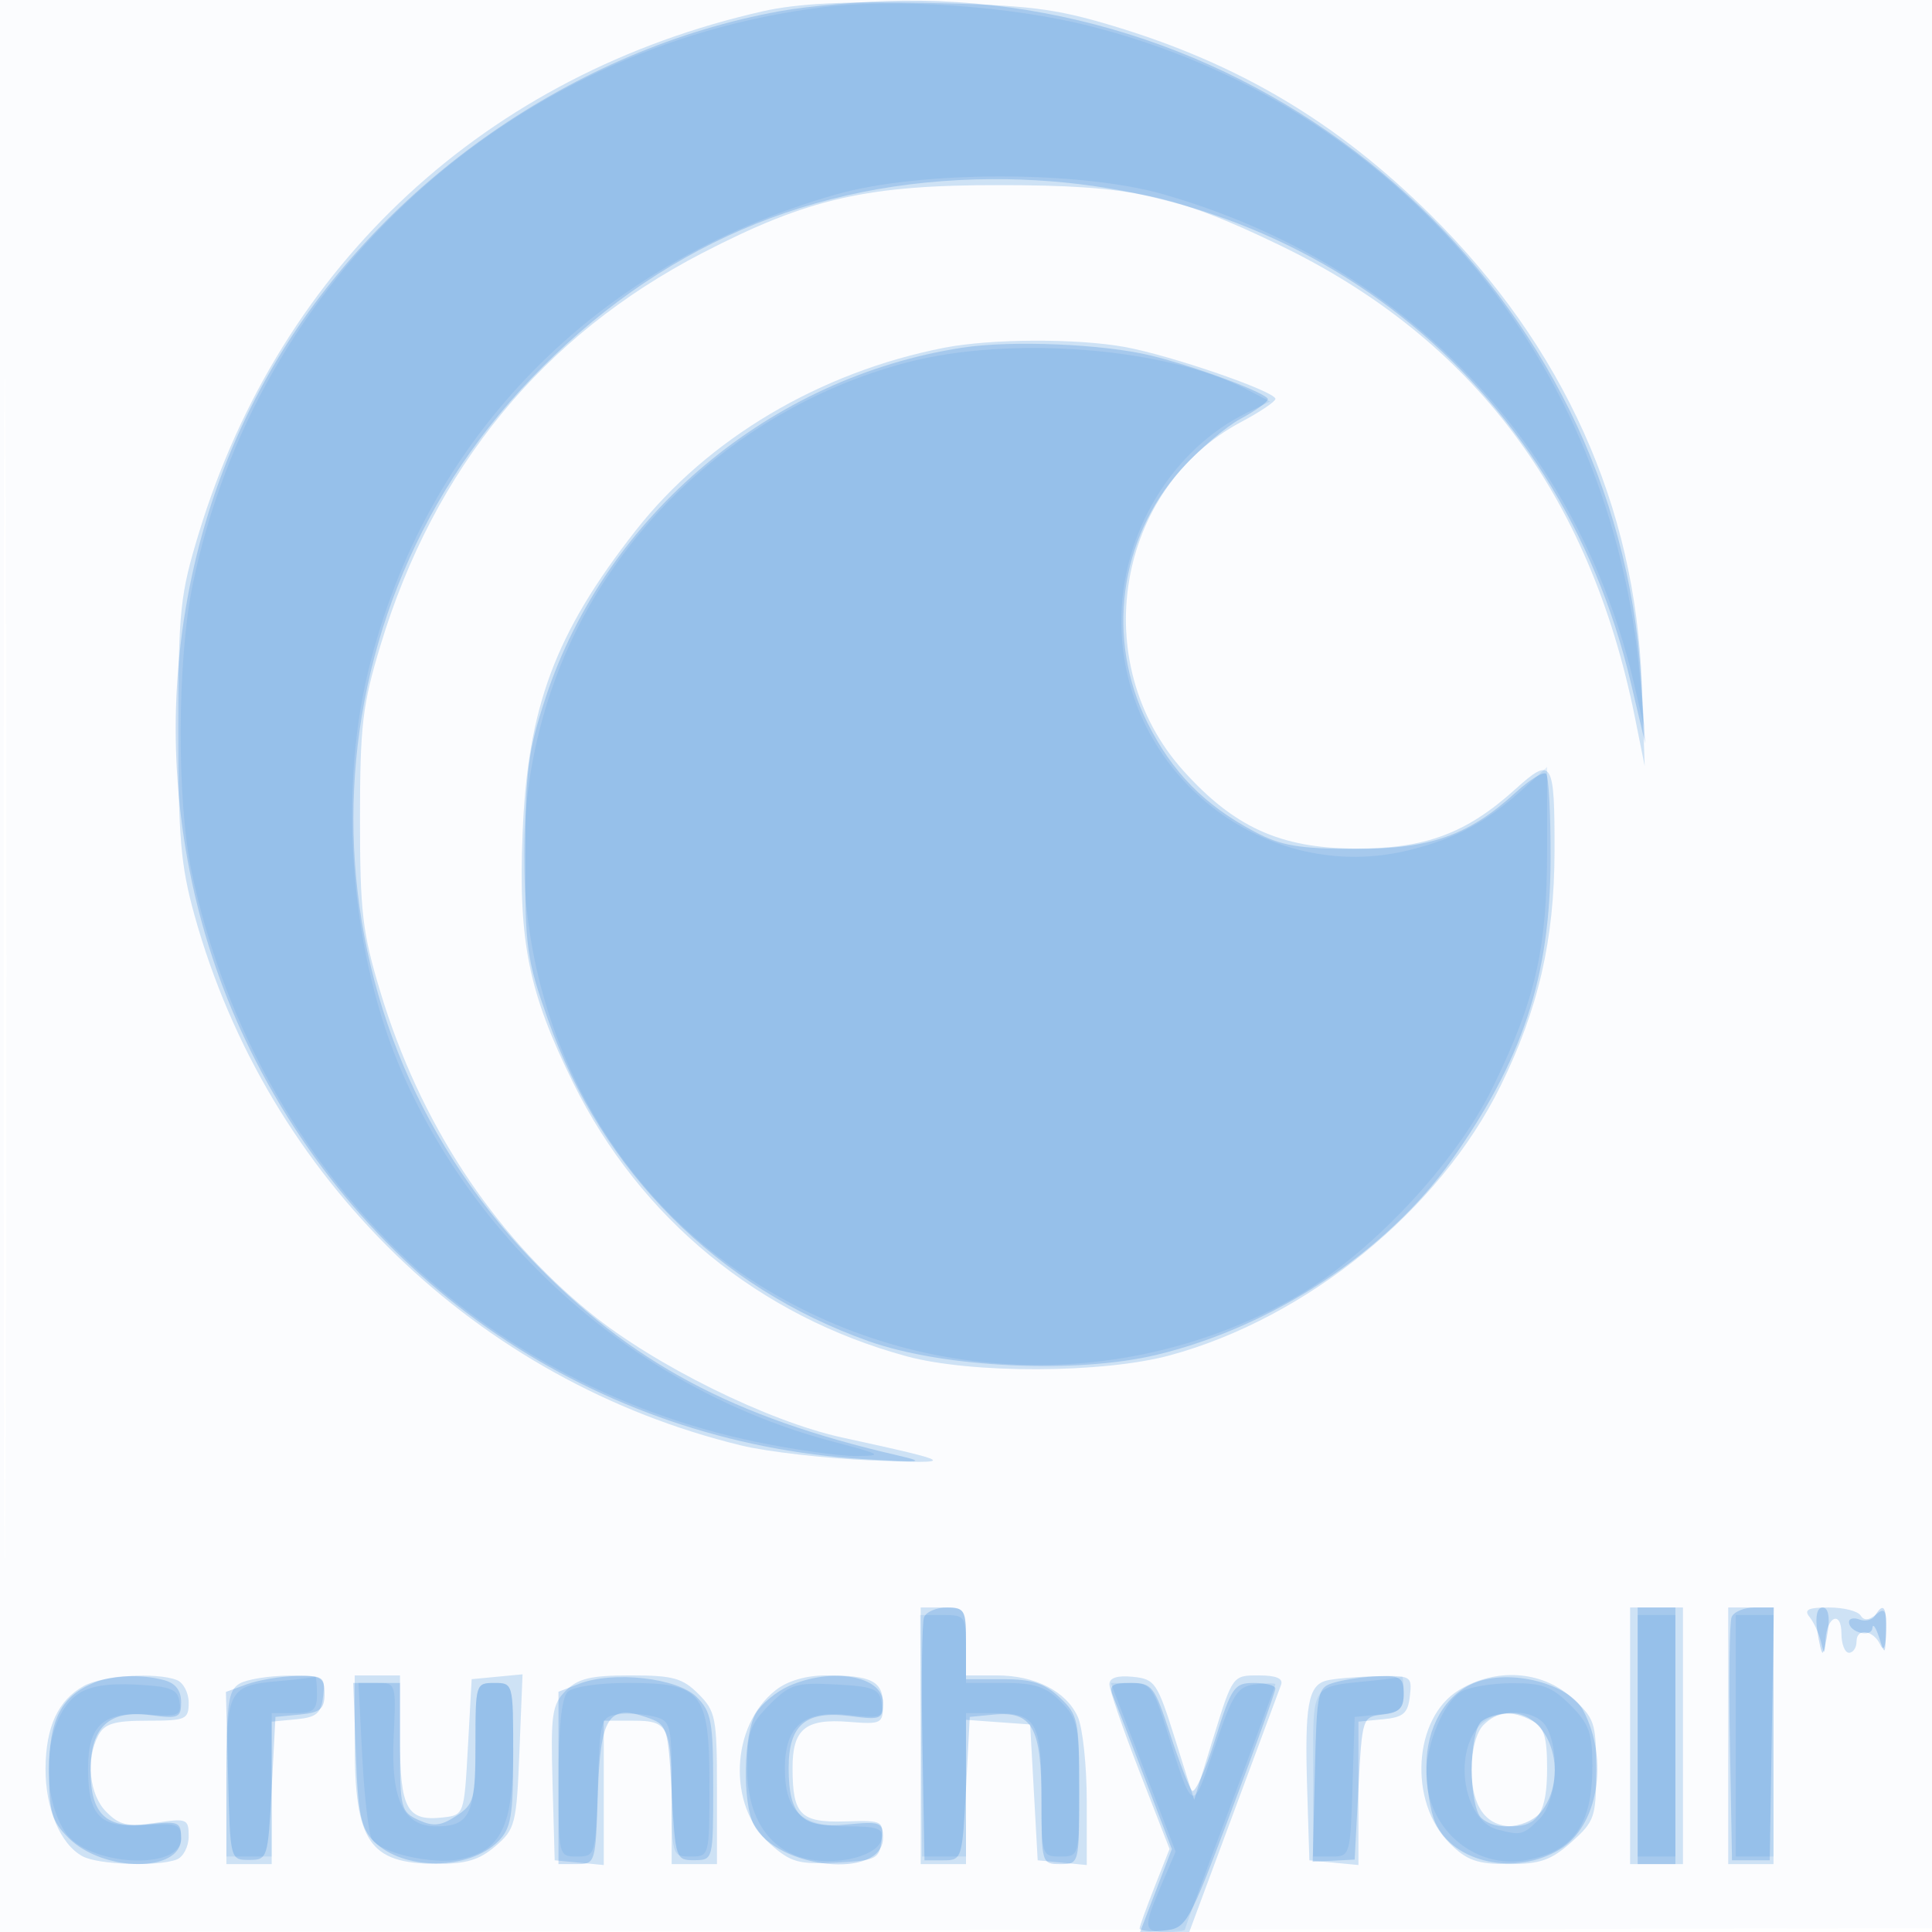 <svg xmlns="http://www.w3.org/2000/svg" width="256" height="256"><path fill-opacity=".016" d="M0 128.004v128.004l128.25-.254 128.25-.254.254-127.75L257.008 0H0v128.004m.485.496c0 70.4.119 99.053.265 63.672.146-35.38.146-92.98 0-128C.604 29.153.485 58.1.485 128.5" fill="#1976D2" fill-rule="evenodd"/><path fill-opacity=".199" d="M101.113 1.487c-36.62 8.275-63.871 33.46-74.741 69.075-2.509 8.221-2.729 10.302-2.743 25.938-.013 14.386.317 18.197 2.145 24.784 9.677 34.855 37.424 61.754 72.471 70.254 3.44.834 11.205 1.721 17.255 1.97 11.523.474 11.27.278-3.901-3.028-9.825-2.141-24.907-9.6-33.395-16.516-12.982-10.577-22.594-25.276-27.799-42.513-2.383-7.889-2.703-10.612-2.703-22.951s.32-15.062 2.703-22.951c7.104-23.524 21.496-41.073 42.663-52.023 14.009-7.247 21.778-9.02 39.432-8.998 17.466.021 23.112 1.234 37.055 7.959 25.6 12.348 41.121 32.962 47.068 62.513l1.308 6.5-.392-11c-.836-23.421-10.374-44.578-27.958-62.012-12.421-12.314-25.435-20.055-42.16-25.076C139.774 1.116 136.287.685 123 .389c-11.002-.245-17.353.073-21.887 1.098m23.962 44.6C108.652 49.309 93.772 58.13 84.232 70.3c-10.693 13.641-14.336 23.418-14.991 40.233-.557 14.311.803 20.985 6.718 32.967 8.87 17.969 24.637 30.898 44.154 36.209 8.604 2.341 26.042 2.283 34.887-.118 18.141-4.923 35.712-19.224 43.807-35.655 5.041-10.233 7.152-19.382 7.176-31.104.024-12.146-.31-12.673-5.223-8.234-6.492 5.865-11.99 7.893-21.26 7.839-9.856-.056-15.978-2.838-22.699-10.314-12.792-14.227-8.948-37.401 7.665-46.214 2.493-1.323 4.534-2.698 4.534-3.056 0-.985-13.775-5.738-19.886-6.862-6.362-1.17-17.817-1.124-24.039.096M122 230v17h6V227.885l4.25.308 4.25.307.5 9 .5 9 3.25.313 3.25.314v-8.517c0-4.684-.538-9.696-1.195-11.138-1.54-3.381-5.651-5.472-10.755-5.472H128v-4.5c0-4.333-.111-4.5-3-4.5h-3v17m94 0v17h7v-34h-7v17m13 0v17h6v-34h-6v17m10.77-15.75c.558.688 1.236 2.15 1.506 3.25.456 1.853.501 1.839.608-.191.167-3.152 2.116-3.952 2.116-.868 0 1.407.45 2.559 1 2.559s1-.675 1-1.5c0-1.874 2.265-1.518 3.18.5.41.906.707.165.75-1.872.058-2.794-.172-3.172-1.341-2.202-.965.801-1.616.839-2.059.123-.356-.577-2.252-1.049-4.211-1.049-2.726 0-3.325.294-2.549 1.25m-228.66 9.146c-3.409 1.889-5.034 5.38-5.075 10.904-.039 5.321 1.97 10.097 4.91 11.67 2.102 1.125 9.95 1.391 12.473.423.87-.334 1.582-1.711 1.582-3.061 0-2.334-.216-2.422-4.401-1.795-3.676.552-4.748.314-6.5-1.438-2.271-2.271-2.765-6.986-1.064-10.165.83-1.55 2.121-1.934 6.5-1.934 5.098 0 5.465-.161 5.465-2.393 0-1.316-.712-2.666-1.582-3-2.729-1.047-9.815-.593-12.308.789m20.64-.316c-1.505.877-1.75 2.62-1.75 12.47V247h6V228.127l3.25-.314c2.708-.261 3.303-.772 3.566-3.063.307-2.667.171-2.749-4.5-2.72-2.649.017-5.604.489-6.566 1.05M47 231.066c0 12.946 1.952 15.849 10.694 15.902 4.058.025 5.8-.489 7.96-2.347 2.621-2.254 2.787-2.913 3.175-12.572l.409-10.193-3.369.322-3.369.322-.5 9c-.499 8.984-.505 9.001-3.31 9.322-4.768.547-5.69-1.145-5.69-10.444V222h-6v9.066m27.965-7.031c-1.824 1.824-2.005 3.092-1.75 12.25L73.5 246.5l3.25.313 3.25.314V228h3.893c4.777 0 5.107.716 5.107 11.082V247h6v-10.045c0-9.333-.174-10.22-2.455-12.5-2.106-2.107-3.383-2.455-9-2.455-5.249 0-6.948.403-8.58 2.035m27.805-.069c-5.967 4.694-6.385 15.309-.799 20.299 2.812 2.513 3.806 2.797 8.848 2.533 5.315-.279 5.701-.469 5.988-2.951.299-2.581.168-2.649-4.785-2.5-5.939.178-6.984-.862-7.007-6.975-.019-5.265 1.675-6.678 7.461-6.217 4.318.343 4.524.239 4.524-2.291 0-3.084-1.504-3.864-7.447-3.864-2.744 0-5.181.706-6.783 1.966m44.236-.779c.003.722 1.796 5.925 3.986 11.561l3.98 10.248-1.986 5.039c-1.092 2.772-1.986 5.247-1.986 5.502 0 .255 1.482.463 3.293.463h3.294l5.848-15.75 6.314-17c.315-.848-.642-1.25-2.978-1.25-3.439 0-3.445.008-5.989 8.242l-2.546 8.241-2.513-7.991c-2.38-7.569-2.677-8.009-5.618-8.305-2.058-.208-3.103.129-3.099 1m28.745-.498c-2.412.63-2.884 3.29-2.544 14.311l.293 9.5 3.25.313 3.25.314v-19l3.25-.314c2.708-.261 3.303-.772 3.566-3.063.308-2.676.188-2.747-4.5-2.634-2.649.064-5.603.322-6.565.573m17.55 1.269c-6.033 3.679-6.704 14.793-1.223 20.274 2.295 2.295 3.633 2.768 7.829 2.768 4.179 0 5.631-.509 8.327-2.918 3.069-2.742 3.266-3.319 3.266-9.582 0-6.263-.197-6.84-3.266-9.582-3.988-3.563-10.027-3.951-14.933-.96m3.27 4.613c-.947.948-1.571 3.301-1.571 5.929 0 4.862 1.889 7.5 5.371 7.5 3.455 0 4.629-1.945 4.629-7.665 0-4.182-.398-5.478-1.934-6.3-2.713-1.452-4.668-1.29-6.495.536" fill="#1976D2" fill-rule="evenodd"/><path fill-opacity=".219" d="M103.342 1.479C76.234 6.398 50.868 24.017 36.62 47.822c-16.192 27.055-17.745 61.184-4.094 90.001 15.283 32.264 46.392 53.334 81.974 55.524 7.641.47 8.321.397 4.5-.486-21.979-5.076-35.493-12.314-48.646-26.052-31.368-32.763-31.368-83.855 0-116.618 16.727-17.47 37.227-26.339 61.146-26.451 41.221-.194 75.108 26.528 84.59 66.705l1.902 8.055-.554-8.814C214.286 39.461 170.749-.416 119.619.09c-5.015.05-12.34.675-16.277 1.389m24.194 44.587c-25.428 3.903-47.229 22.185-55.217 46.303-2.357 7.116-2.697 9.753-2.728 21.131-.033 12.001.199 13.662 3.022 21.618 7.163 20.19 22.46 35.511 42.552 42.618 9.937 3.515 27.512 4.334 38.128 1.778 15.348-3.696 30.455-13.657 39.001-25.716 9.5-13.407 13.114-24.376 13.169-39.964.02-5.866-.248-10.951-.596-11.3-.349-.349-2.149.751-4 2.445-6.281 5.744-11.346 7.523-21.367 7.504-7.375-.014-9.763-.422-13.222-2.256-6.679-3.542-10.945-7.874-14.231-14.449-5.542-11.091-3.775-24.415 4.45-33.564 2.372-2.638 5.931-5.668 7.908-6.733 1.977-1.065 3.595-2.229 3.595-2.586 0-.758-9.689-4.374-15.5-5.784-6.327-1.536-18.459-2.043-24.964-1.045m-5.095 168.226c-.272.711-.371 8.248-.218 16.75l.277 15.458h2.5c2.456 0 2.509-.167 3-9.5l.5-9.5 3.125-.304c5.157-.502 6.375 1.672 6.375 11.375 0 8.324.031 8.429 2.5 8.429 2.497 0 2.5-.012 2.5-9.826 0-9.269-.146-9.963-2.581-12.25-2.009-1.887-3.669-2.424-7.5-2.424H128v-4.75c0-4.416-.178-4.75-2.531-4.75-1.393 0-2.755.581-3.028 1.292M217 230v17h5v-34h-5v17m12.441-15.708c-.272.711-.371 8.248-.218 16.75l.277 15.458h5l.274-16.75.274-16.75h-2.555c-1.406 0-2.779.581-3.052 1.292M240.787 216c.242 1.65.563 3 .713 3 .15 0 .471-1.35.713-3 .272-1.854 0-3-.713-3s-.985 1.146-.713 3m7.671-1.932c-.363.588-1.29.827-2.059.532-.77-.296-1.399-.149-1.399.324 0 1.376 2.989 2.142 3.1.795.055-.671.46-.094.9 1.281.759 2.369.806 2.329.9-.75.104-3.375-.314-4.007-1.442-2.182M12.5 222.945c-4.386 1.796-6 4.926-6 11.637 0 5.5.35 6.722 2.554 8.926 4.605 4.606 14.946 4.672 14.946.096 0-2.189-.31-2.323-4.319-1.872-5.611.633-7.681-1.294-7.681-7.148 0-5.78 2.478-8.052 7.978-7.314 3.681.494 4.022.346 4.022-1.749 0-1.527-.748-2.488-2.25-2.891-3.024-.81-6.815-.681-9.25.315m20.218.228l-2.782 1.015.282 11.13c.282 11.129.282 11.13 2.782 11.131 2.456.002 2.509-.166 3-9.473l.5-9.476 3.25-.313c2.692-.26 3.25-.732 3.25-2.75 0-2.163-.421-2.428-3.75-2.358-2.062.043-5.002.536-6.532 1.094m44.032-.065L74 224.167V247h2.462c2.417 0 2.468-.172 2.75-9.144.326-10.351 1.411-12.075 6.485-10.297 2.733.957 2.816 1.206 3.303 9.961.489 8.784.554 8.98 3 8.963 2.494-.017 2.5-.042 2.5-9.725 0-8.656-.237-9.944-2.191-11.896-2.536-2.533-11.042-3.492-15.559-1.754m27.75.312c-1.65.738-3.6 2.349-4.333 3.581-1.658 2.784-1.823 11.905-.267 14.812 3.144 5.874 17.1 7.276 17.1 1.717 0-2.068-.361-2.202-4.789-1.776-5.933.57-7.711-1.157-7.711-7.488 0-5.758 2.273-7.65 8.25-6.863 3.956.52 4.25.396 4.25-1.797 0-3.541-6.808-4.732-12.5-2.186m72.5-.527c-2.46.683-2.504.877-2.78 12.248l-.281 11.553 2.781-.145 2.78-.145.5-9.452c.499-9.427.507-9.453 3.25-9.768 2.16-.249 2.75-.839 2.75-2.75 0-2.1-.446-2.42-3.25-2.334-1.787.055-4.375.412-5.75.793m18.388.087c-3.901 1.576-6.388 5.901-6.388 11.108 0 2.65.538 5.998 1.195 7.44 2.432 5.337 10.645 7.086 16.504 3.514 5.05-3.079 6.529-11.842 3.102-18.377-1.887-3.598-9.691-5.593-14.413-3.685m-148.235 9.494c.291 7.949.678 9.805 2.407 11.532 3.885 3.882 12.569 3.865 16.465-.031C67.714 242.286 68 240.626 68 232.5c0-9.467-.009-9.5-2.5-9.5-2.458 0-2.5.135-2.5 7.977 0 7.44-.171 8.089-2.541 9.642-2.035 1.333-3.031 1.442-5 .544-2.332-1.062-2.459-1.56-2.459-9.642V223h-6.193l.346 9.474m100.341-7.724c.39.963 2.3 5.915 4.244 11.005l3.536 9.254-2.127 5.558-2.127 5.558 3.138-.312c3.077-.307 3.254-.62 8.984-15.813 3.215-8.525 5.848-15.838 5.852-16.25.003-.412-1.265-.75-2.818-.75-2.639 0-2.978.492-5.182 7.518-1.297 4.135-2.67 7.173-3.052 6.75-.382-.422-1.687-3.805-2.9-7.518-2.078-6.36-2.38-6.75-5.231-6.75-2.484 0-2.898.313-2.317 1.75m48.706 3.45c-.66.66-1.2 3.495-1.2 6.3 0 2.805.54 5.64 1.2 6.3 1.989 1.989 6.528 1.426 8.243-1.023 3.467-4.948.832-12.777-4.3-12.777-1.509 0-3.283.54-3.943 1.2" fill="#1976D2" fill-rule="evenodd"/><path fill-opacity=".108" d="M108.874.974C67.328 6.22 33.892 36.913 25.533 77.477c-2.067 10.028-2.133 28.635-.136 38.075 8.141 38.477 37.153 67.733 74.893 75.521 5.066 1.045 11.01 1.882 13.21 1.859 3.616-.038 3.32-.22-3.073-1.897-25.003-6.557-46.538-24.947-57.051-48.72-6.805-15.386-8.634-36.732-4.577-53.412 7.535-30.982 30.124-54.011 61.912-63.12 11.128-3.188 32.391-3.206 43.446-.036 32.126 9.212 55.11 33.226 62.454 65.253l1.262 5.5-.549-6.5c-3.571-42.287-32.136-76.204-72.883-86.54C133.933.794 118.719-.269 108.874.974m11.356 47.041c-21.539 5.643-39.296 21.708-46.777 42.317-9.984 27.506-.934 59.006 21.93 76.334 21.989 16.666 51.497 18.845 75.617 5.583 10.112-5.559 21.748-17.807 26.837-28.249 5.632-11.554 7.163-18.266 7.163-31.397v-10.977l-2.75 2.526c-5.064 4.652-8.998 6.825-15.259 8.429-19.299 4.944-38.322-9.994-38.406-30.158-.049-11.726 6.698-22.92 16.746-27.786l2.961-1.435-3.204-1.657c-10.618-5.49-31.196-7.11-44.858-3.53M122.05 230l.13 16H128v-19h3.8c5.491 0 6.2 1.224 6.2 10.7 0 8.187.034 8.3 2.5 8.3 2.482 0 2.5-.064 2.5-9.045 0-8.271-.21-9.256-2.455-11.5-1.957-1.958-3.476-2.455-7.5-2.455H128v-4.5c0-4.346-.104-4.5-3.039-4.5h-3.04l.129 16m94.95 0v16h5v-32h-5v16m13 0v16h5v-32h-5v16m-192.98-7.257c-6.735.593-7.02 1.115-7.02 12.879V246h6v-19h3c2.533 0 3-.389 3-2.5 0-1.375-.112-2.421-.25-2.325-.138.096-2.266.352-4.73.568M182 222.68c-8.503.874-8 .098-8 12.339V246h2.462c2.419 0 2.468-.165 2.75-9.25l.288-9.25 3.25-.313c2.692-.26 3.25-.732 3.25-2.75 0-1.341-.113-2.365-.25-2.277-.137.088-1.825.322-3.75.52m-171.721 1.823c-4.286 3.029-5.182 12.679-1.69 18.197 2.869 4.535 15.41 5.283 15.412.919 0-1.911-.471-2.086-4.809-1.785-5.957.413-7.525-1.156-7.525-7.529 0-5.763 2.065-7.571 8.121-7.111 3.812.29 4.256.103 4-1.684-.243-1.693-1.155-2.055-5.788-2.293-3.767-.194-6.2.211-7.721 1.286M48 232.748c.275 5.364.856 10.302 1.292 10.975 1.178 1.818 7.986 3.371 11.603 2.648C66.402 245.27 68 242.008 68 231.865c0-8.789-.021-8.865-2.5-8.865-2.466 0-2.5.113-2.5 8.3 0 9.09-.779 10.7-5.177 10.7-4.39 0-6.056-3.522-5.657-11.955.329-6.942.296-7.049-2.166-7.049h-2.5l.5 9.752m27.2-8.548c-.778.778-1.2 4.822-1.2 11.5 0 10.278.005 10.3 2.462 10.3 2.419 0 2.468-.165 2.75-9.25.276-8.853.389-9.264 2.64-9.583 1.293-.183 3.431-.062 4.75.269 2.308.58 2.398.939 2.398 9.583 0 8.913.019 8.981 2.5 8.981 2.491 0 2.5-.033 2.5-9.5 0-12.296-.963-13.5-10.8-13.5-3.956 0-7.302.502-8 1.2m26.774 1.672C99.396 228.45 99 229.579 99 234.346c0 6.61 3.058 11.072 8.244 12.031 4.274.79 9.173-.59 9.579-2.699.268-1.387-.529-1.678-4.595-1.678-6.083 0-8.228-2.001-8.228-7.674 0-5.661 2.521-7.753 8.53-7.076 4.233.478 4.556.356 4.274-1.617-.264-1.854-1.059-2.172-6.08-2.434-5.268-.274-6.038-.038-8.75 2.673m49.508 8.307l4.294 11.179-1.888 4.404c-2.44 5.691-2.386 6.238.612 6.238 1.375 0 2.5-.141 2.5-.313 0-.172 2.698-7.484 5.996-16.25 3.298-8.765 5.998-16.079 6-16.253.002-.174-1.198-.174-2.668 0-2.373.281-2.974 1.21-5.381 8.316-3.028 8.939-2.8 9.035-6.505-2.75-1.619-5.15-2.092-5.75-4.53-5.75h-2.723l4.293 11.179m42.174-10.046c-2.309 1.342-4.656 6.828-4.656 10.885 0 7.249 6.399 12.756 13.303 11.447 6.247-1.185 8.697-4.7 8.697-12.476 0-4.351-.45-5.593-2.923-8.066-2.437-2.437-3.726-2.918-7.75-2.893-2.655.017-5.657.513-6.671 1.103m1.901 5.09c-2.948 4.208-1.266 12.084 2.815 13.179 3.158.847 3.452.774 5.628-1.402 2.215-2.215 2.738-8.752.965-12.066-1.506-2.814-7.361-2.634-9.408.289" fill="#1976D2" fill-rule="evenodd"/></svg>